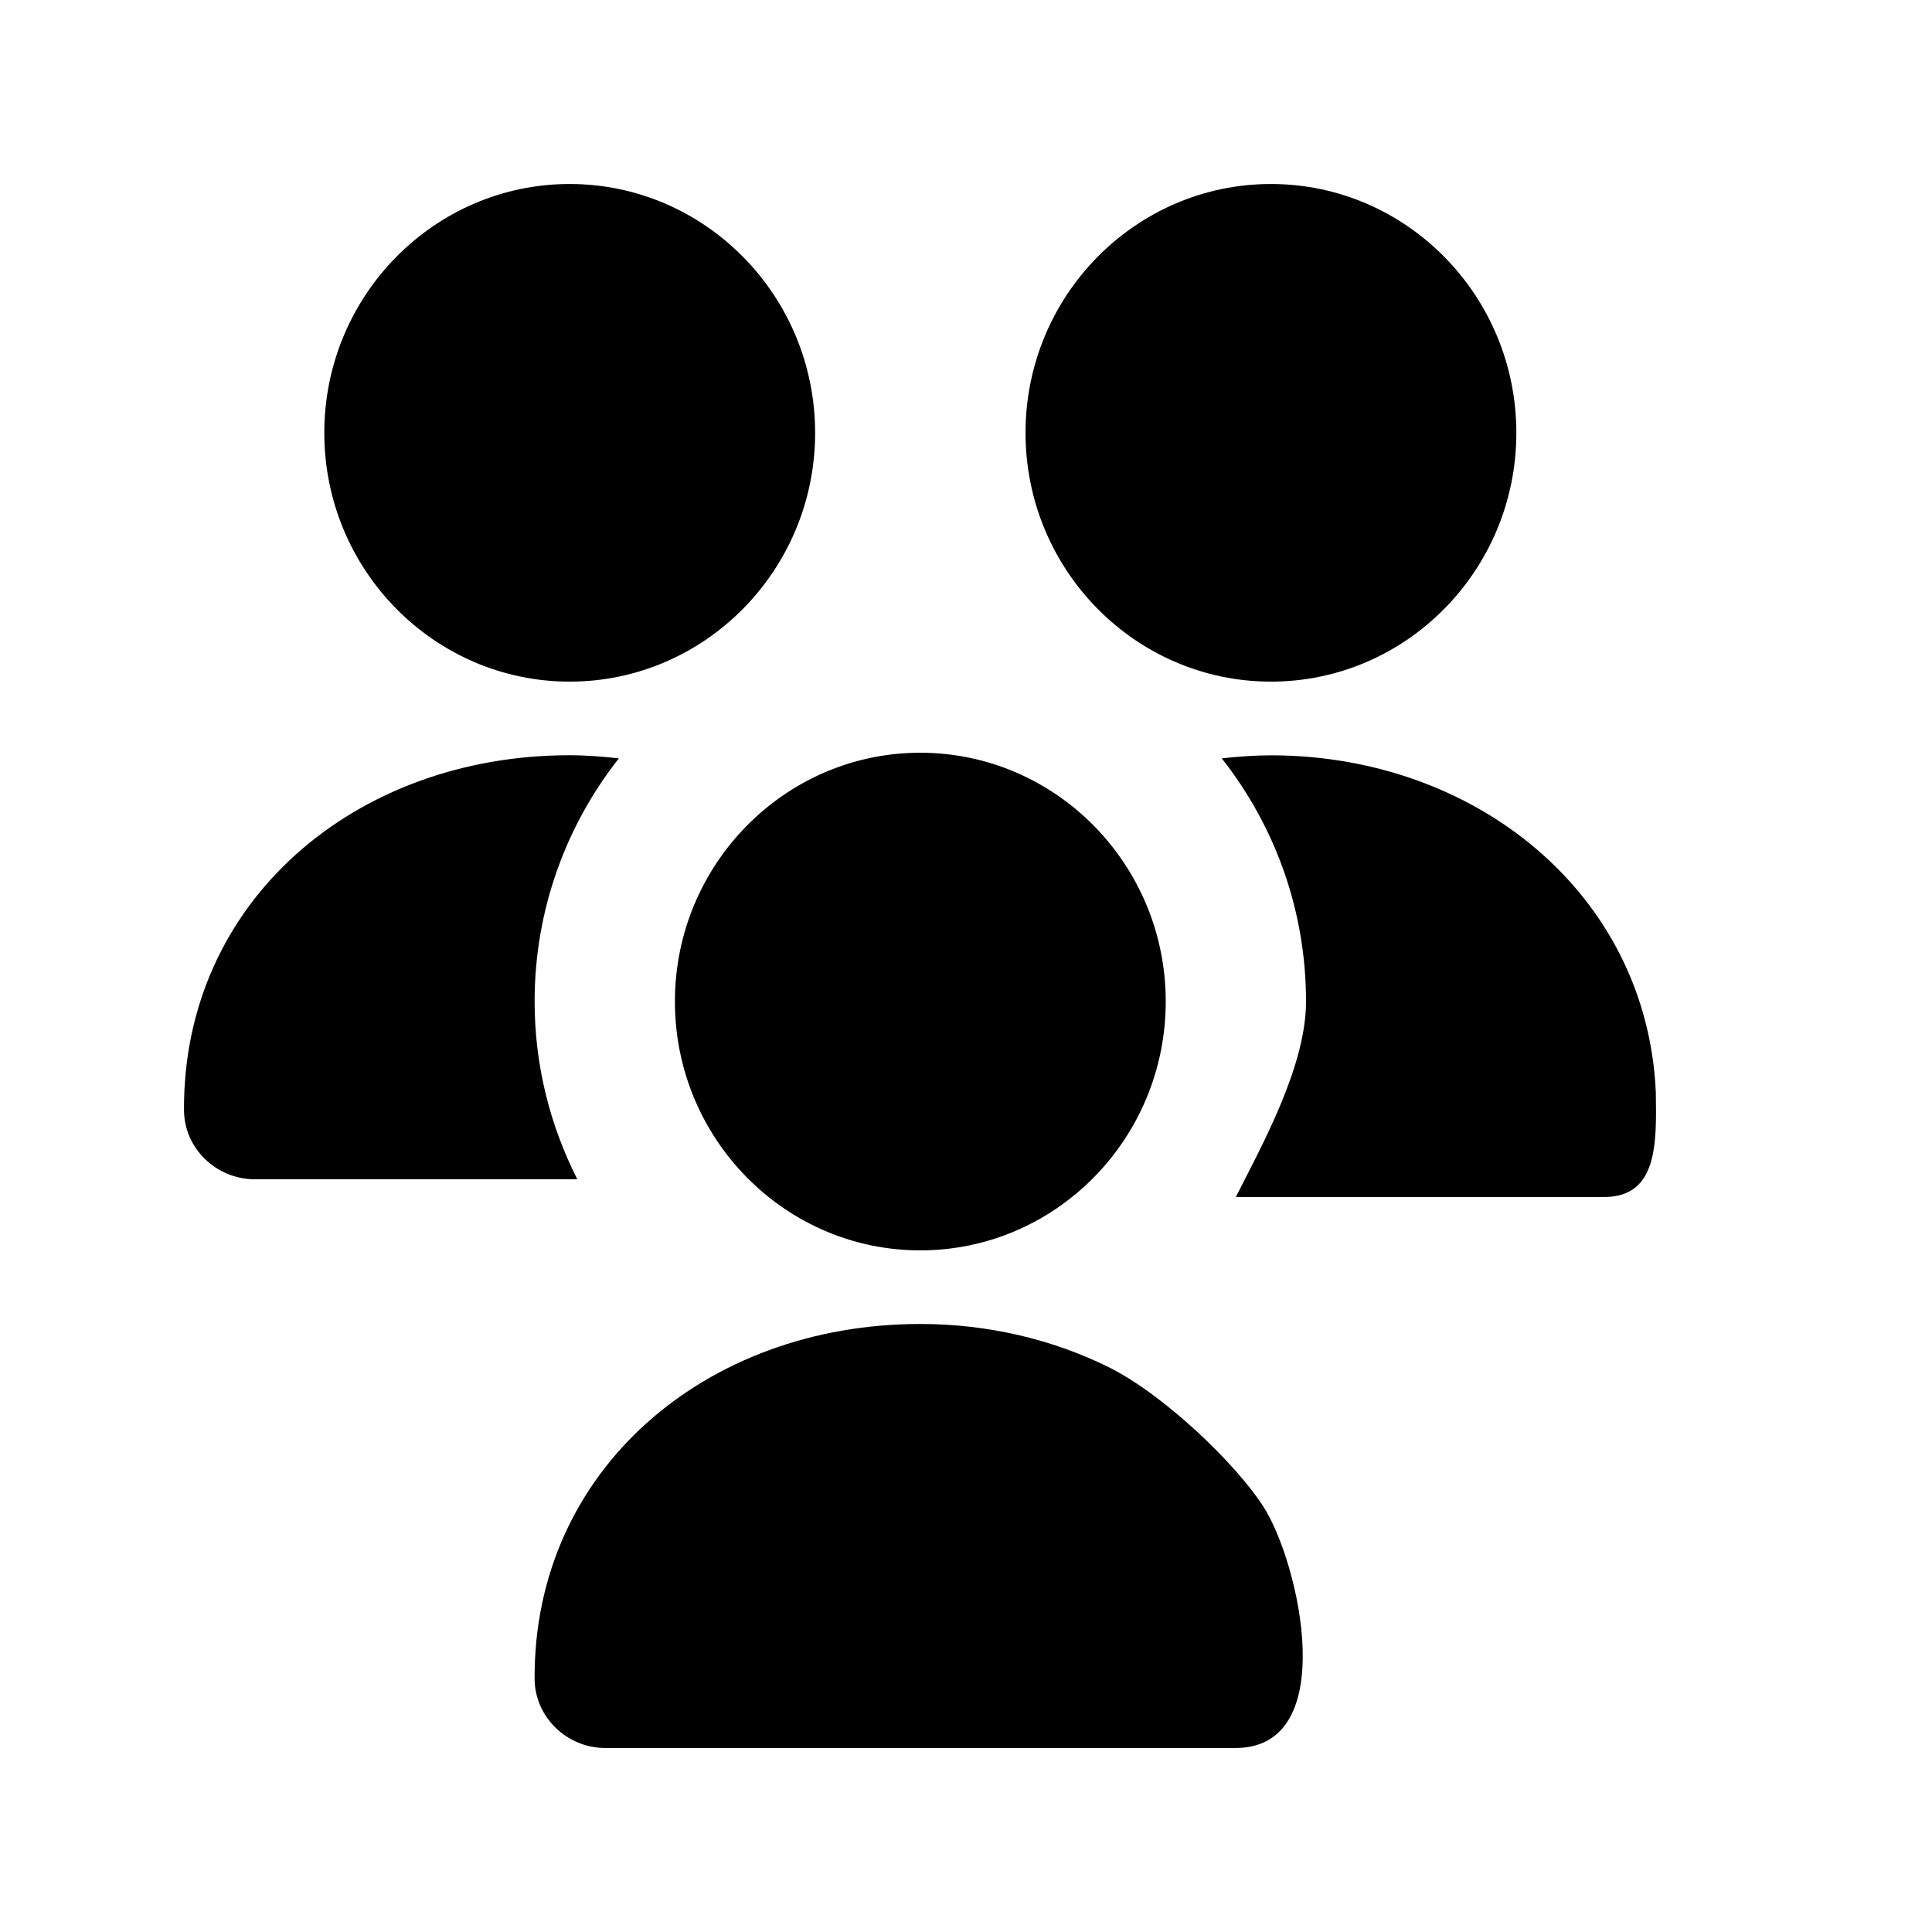 <svg width="100%" height="100%" viewBox="0 0 21 21" xmlns="http://www.w3.org/2000/svg">
<path d="M6.192 7.409C7.663 7.409 8.86 6.196 8.86 4.705C8.86 3.213 7.663 2 6.192 2C4.721 2 3.525 3.213 3.525 4.705C3.525 6.196 4.721 7.409 6.192 7.409ZM13.815 7.409C15.286 7.409 16.482 6.196 16.482 4.705C16.482 3.213 15.286 2 13.815 2C12.343 2 11.147 3.213 11.147 4.705C11.147 6.196 12.343 7.409 13.815 7.409ZM7.336 10.886C7.336 12.378 8.532 13.591 10.003 13.591C11.475 13.591 12.671 12.378 12.671 10.886C12.671 9.395 11.475 8.182 10.003 8.182C8.532 8.182 7.336 9.395 7.336 10.886ZM5.811 10.886C5.811 9.887 6.155 8.969 6.727 8.243C6.551 8.224 6.374 8.209 6.192 8.209C3.857 8.209 1.988 9.8 2 12.067C2.002 12.485 2.354 12.818 2.767 12.818H6.275C5.981 12.238 5.811 11.583 5.811 10.886ZM13.733 16.377C13.433 15.909 12.648 15.154 12.042 14.856C11.435 14.558 10.739 14.391 10.003 14.391C7.668 14.391 5.799 15.982 5.811 18.249C5.813 18.667 6.166 19 6.578 19C6.578 19 10.753 19 13.429 19C16.104 19 13.43 19 13.43 19C14.577 19 14.126 16.989 13.733 16.377ZM13.28 8.243C13.852 8.969 14.196 9.887 14.196 10.886C14.196 11.583 13.727 12.431 13.433 13.011H14.577C16.292 13.011 16.443 13.011 17.435 13.011C18.018 13.011 18.007 12.432 17.998 11.868C17.898 9.709 16.033 8.21 13.815 8.21C13.633 8.21 13.456 8.224 13.28 8.243Z" fill="currentColor"/>
</svg>
